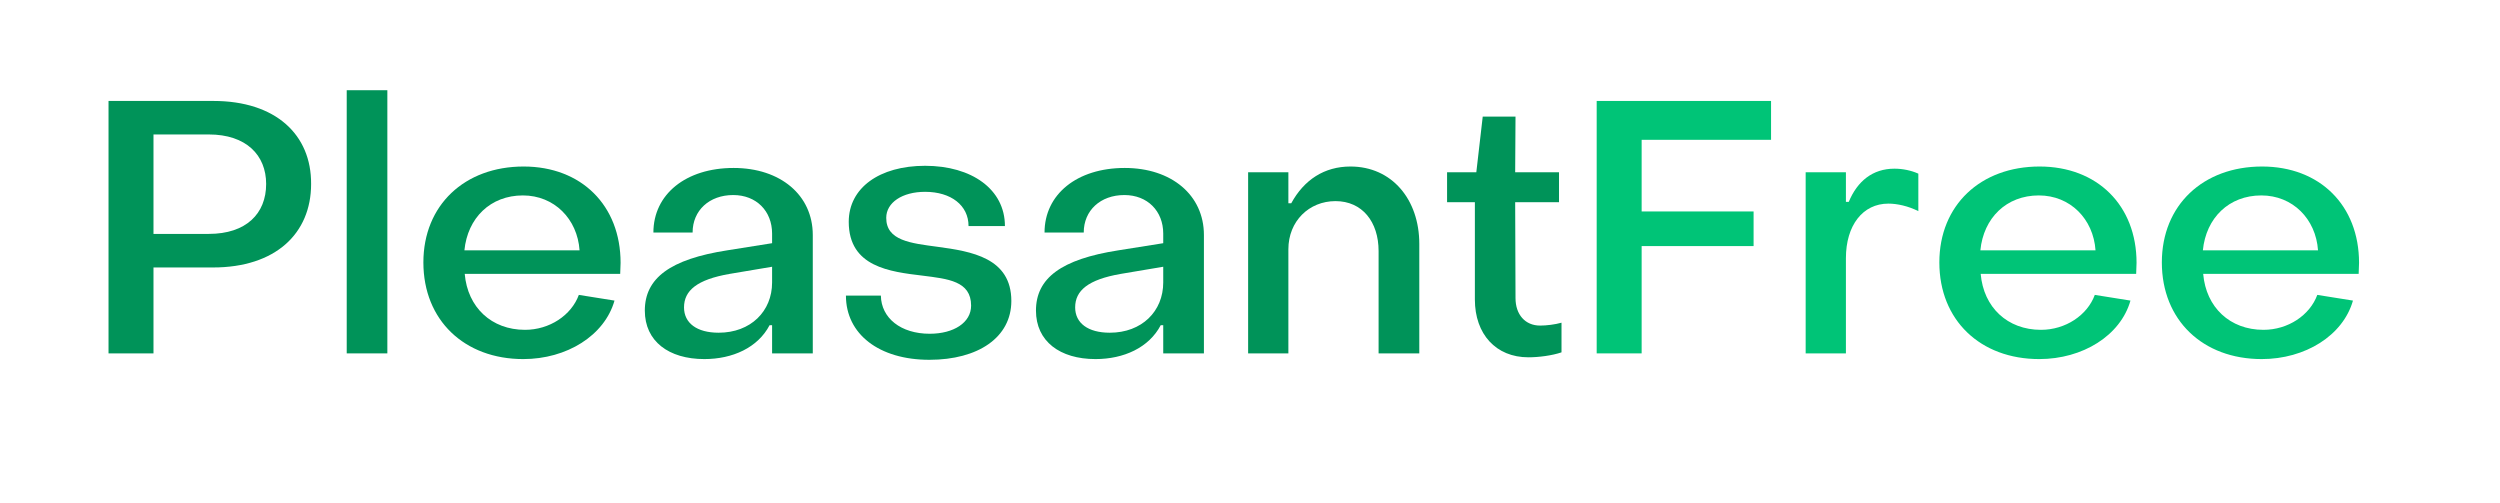 <svg xmlns="http://www.w3.org/2000/svg" xmlns:xlink="http://www.w3.org/1999/xlink" width="199" zoomAndPan="magnify" viewBox="0 0 149.25 30" height="40" preserveAspectRatio="xMidYMid meet" version="1.0"><defs><g/></defs><g fill="rgb(0%, 57.649%, 34.9%)" fill-opacity="1"><g transform="translate(4.948, 21.097)"><g><path d="M 1.531 0 L 4.215 0 L 4.215 -5.129 L 7.77 -5.129 C 11.496 -5.129 13.625 -7.152 13.625 -10.113 C 13.645 -13.051 11.516 -15.07 7.793 -15.07 L 1.531 -15.07 Z M 4.215 -7.133 L 4.215 -13.07 L 7.516 -13.07 C 9.75 -13.07 10.941 -11.836 10.941 -10.113 C 10.941 -8.344 9.75 -7.133 7.516 -7.133 Z M 4.215 -7.133 "/></g></g></g><g fill="rgb(0%, 57.649%, 34.9%)" fill-opacity="1"><g transform="translate(19.316, 21.097)"><g><path d="M 1.383 0 L 3.809 0 L 3.809 -15.711 L 1.383 -15.711 Z M 1.383 0 "/></g></g></g><g fill="rgb(0%, 57.649%, 34.9%)" fill-opacity="1"><g transform="translate(24.51, 21.097)"><g><path d="M 6.727 0.34 C 9.324 0.34 11.582 -1.062 12.176 -3.152 L 10.047 -3.492 C 9.602 -2.277 8.301 -1.406 6.832 -1.406 C 4.832 -1.406 3.406 -2.746 3.234 -4.746 L 12.516 -4.746 L 12.539 -5.406 C 12.539 -8.836 10.195 -11.156 6.75 -11.156 C 3.234 -11.156 0.766 -8.855 0.766 -5.43 C 0.766 -1.98 3.215 0.34 6.727 0.34 Z M 3.215 -6.152 C 3.406 -8.09 4.77 -9.43 6.707 -9.43 C 8.578 -9.43 9.961 -8.027 10.09 -6.152 Z M 3.215 -6.152 "/></g></g></g><g fill="rgb(0%, 57.649%, 34.9%)" fill-opacity="1"><g transform="translate(37.793, 21.097)"><g><path d="M 4.258 0.34 C 5.938 0.34 7.449 -0.34 8.152 -1.684 L 8.301 -1.684 L 8.301 0 L 10.73 0 L 10.73 -7.066 C 10.73 -9.453 8.793 -11.07 6.004 -11.07 C 3.152 -11.07 1.215 -9.496 1.215 -7.215 L 3.555 -7.215 C 3.555 -8.535 4.555 -9.453 5.98 -9.453 C 7.367 -9.453 8.301 -8.492 8.301 -7.152 L 8.301 -6.578 L 5.621 -6.152 C 2.215 -5.621 0.703 -4.492 0.703 -2.555 C 0.703 -0.723 2.129 0.34 4.258 0.34 Z M 5.109 -1.234 C 3.809 -1.234 3.043 -1.809 3.043 -2.746 C 3.043 -3.746 3.809 -4.406 5.77 -4.746 L 8.301 -5.172 L 8.301 -4.234 C 8.301 -2.512 7.023 -1.234 5.109 -1.234 Z M 5.109 -1.234 "/></g></g></g><g fill="rgb(0%, 57.649%, 34.9%)" fill-opacity="1"><g transform="translate(49.756, 21.097)"><g><path d="M 5.727 0.383 C 8.645 0.383 10.621 -0.957 10.621 -3.129 C 10.621 -5.707 8.238 -6.09 6.215 -6.363 C 4.621 -6.578 3.152 -6.727 3.152 -8.09 C 3.152 -9.004 4.109 -9.645 5.473 -9.645 C 7.023 -9.645 8.066 -8.836 8.066 -7.602 L 10.238 -7.602 C 10.238 -9.793 8.258 -11.199 5.473 -11.199 C 2.746 -11.199 0.914 -9.879 0.914 -7.855 C 0.914 -5.152 3.387 -4.875 5.32 -4.641 C 6.832 -4.449 8.219 -4.32 8.219 -2.852 C 8.219 -1.832 7.176 -1.172 5.746 -1.172 C 4.023 -1.172 2.852 -2.109 2.832 -3.449 L 0.746 -3.449 C 0.746 -1.148 2.727 0.383 5.727 0.383 Z M 5.727 0.383 "/></g></g></g><g fill="rgb(0%, 57.649%, 34.9%)" fill-opacity="1"><g transform="translate(61.144, 21.097)"><g><path d="M 4.258 0.34 C 5.938 0.34 7.449 -0.34 8.152 -1.684 L 8.301 -1.684 L 8.301 0 L 10.73 0 L 10.73 -7.066 C 10.73 -9.453 8.793 -11.07 6.004 -11.07 C 3.152 -11.07 1.215 -9.496 1.215 -7.215 L 3.555 -7.215 C 3.555 -8.535 4.555 -9.453 5.98 -9.453 C 7.367 -9.453 8.301 -8.492 8.301 -7.152 L 8.301 -6.578 L 5.621 -6.152 C 2.215 -5.621 0.703 -4.492 0.703 -2.555 C 0.703 -0.723 2.129 0.34 4.258 0.34 Z M 5.109 -1.234 C 3.809 -1.234 3.043 -1.809 3.043 -2.746 C 3.043 -3.746 3.809 -4.406 5.77 -4.746 L 8.301 -5.172 L 8.301 -4.234 C 8.301 -2.512 7.023 -1.234 5.109 -1.234 Z M 5.109 -1.234 "/></g></g></g><g fill="rgb(0%, 57.649%, 34.9%)" fill-opacity="1"><g transform="translate(73.107, 21.097)"><g><path d="M 1.406 0 L 3.809 0 L 3.809 -6.215 C 3.809 -7.898 5.047 -9.09 6.621 -9.09 C 8.219 -9.09 9.195 -7.855 9.195 -6.109 L 9.195 0 L 11.625 0 L 11.625 -6.535 C 11.625 -9.195 9.984 -11.156 7.516 -11.156 C 5.961 -11.156 4.746 -10.367 3.98 -8.961 L 3.809 -8.961 L 3.809 -10.812 L 1.406 -10.812 Z M 1.406 0 "/></g></g></g><g fill="rgb(0%, 57.649%, 34.9%)" fill-opacity="1"><g transform="translate(85.964, 21.097)"><g><path d="M 5.281 0.234 C 5.898 0.234 6.707 0.129 7.258 -0.062 L 7.258 -1.832 C 6.875 -1.723 6.363 -1.66 5.98 -1.66 C 5.086 -1.66 4.512 -2.32 4.512 -3.301 L 4.492 -9.027 L 7.109 -9.027 L 7.109 -10.812 L 4.492 -10.812 L 4.512 -14.137 L 2.555 -14.137 L 2.172 -10.812 L 0.426 -10.812 L 0.426 -9.027 L 2.086 -9.027 L 2.086 -3.215 C 2.086 -1.148 3.344 0.234 5.281 0.234 Z M 5.281 0.234 "/></g></g></g><g fill="rgb(0%, 76.859%, 46.669%)" fill-opacity="1"><g transform="translate(93.791, 21.097)"><g><path d="M 1.531 0 L 4.215 0 L 4.215 -6.406 L 10.898 -6.406 L 10.898 -8.473 L 4.215 -8.473 L 4.215 -12.75 L 11.941 -12.75 L 11.941 -15.07 L 1.531 -15.07 Z M 1.531 0 "/></g></g></g><g fill="rgb(0%, 76.859%, 46.669%)" fill-opacity="1"><g transform="translate(106.392, 21.097)"><g><path d="M 1.406 0 L 3.809 0 L 3.809 -5.684 C 3.809 -7.641 4.812 -8.941 6.344 -8.941 C 6.875 -8.941 7.535 -8.793 8.133 -8.492 L 8.133 -10.73 C 7.707 -10.922 7.195 -11.027 6.707 -11.027 C 5.406 -11.027 4.492 -10.281 3.98 -9.047 L 3.809 -9.047 L 3.809 -10.812 L 1.406 -10.812 Z M 1.406 0 "/></g></g></g><g fill="rgb(0%, 76.859%, 46.669%)" fill-opacity="1"><g transform="translate(115.013, 21.097)"><g><path d="M 6.727 0.34 C 9.324 0.34 11.582 -1.062 12.176 -3.152 L 10.047 -3.492 C 9.602 -2.277 8.301 -1.406 6.832 -1.406 C 4.832 -1.406 3.406 -2.746 3.234 -4.746 L 12.516 -4.746 L 12.539 -5.406 C 12.539 -8.836 10.195 -11.156 6.75 -11.156 C 3.234 -11.156 0.766 -8.855 0.766 -5.43 C 0.766 -1.98 3.215 0.34 6.727 0.34 Z M 3.215 -6.152 C 3.406 -8.09 4.77 -9.43 6.707 -9.43 C 8.578 -9.43 9.961 -8.027 10.09 -6.152 Z M 3.215 -6.152 "/></g></g></g><g fill="rgb(0%, 76.859%, 46.669%)" fill-opacity="1"><g transform="translate(128.296, 21.097)"><g><path d="M 6.727 0.34 C 9.324 0.34 11.582 -1.062 12.176 -3.152 L 10.047 -3.492 C 9.602 -2.277 8.301 -1.406 6.832 -1.406 C 4.832 -1.406 3.406 -2.746 3.234 -4.746 L 12.516 -4.746 L 12.539 -5.406 C 12.539 -8.836 10.195 -11.156 6.75 -11.156 C 3.234 -11.156 0.766 -8.855 0.766 -5.43 C 0.766 -1.98 3.215 0.34 6.727 0.34 Z M 3.215 -6.152 C 3.406 -8.09 4.77 -9.43 6.707 -9.43 C 8.578 -9.43 9.961 -8.027 10.09 -6.152 Z M 3.215 -6.152 "/></g></g></g></svg>